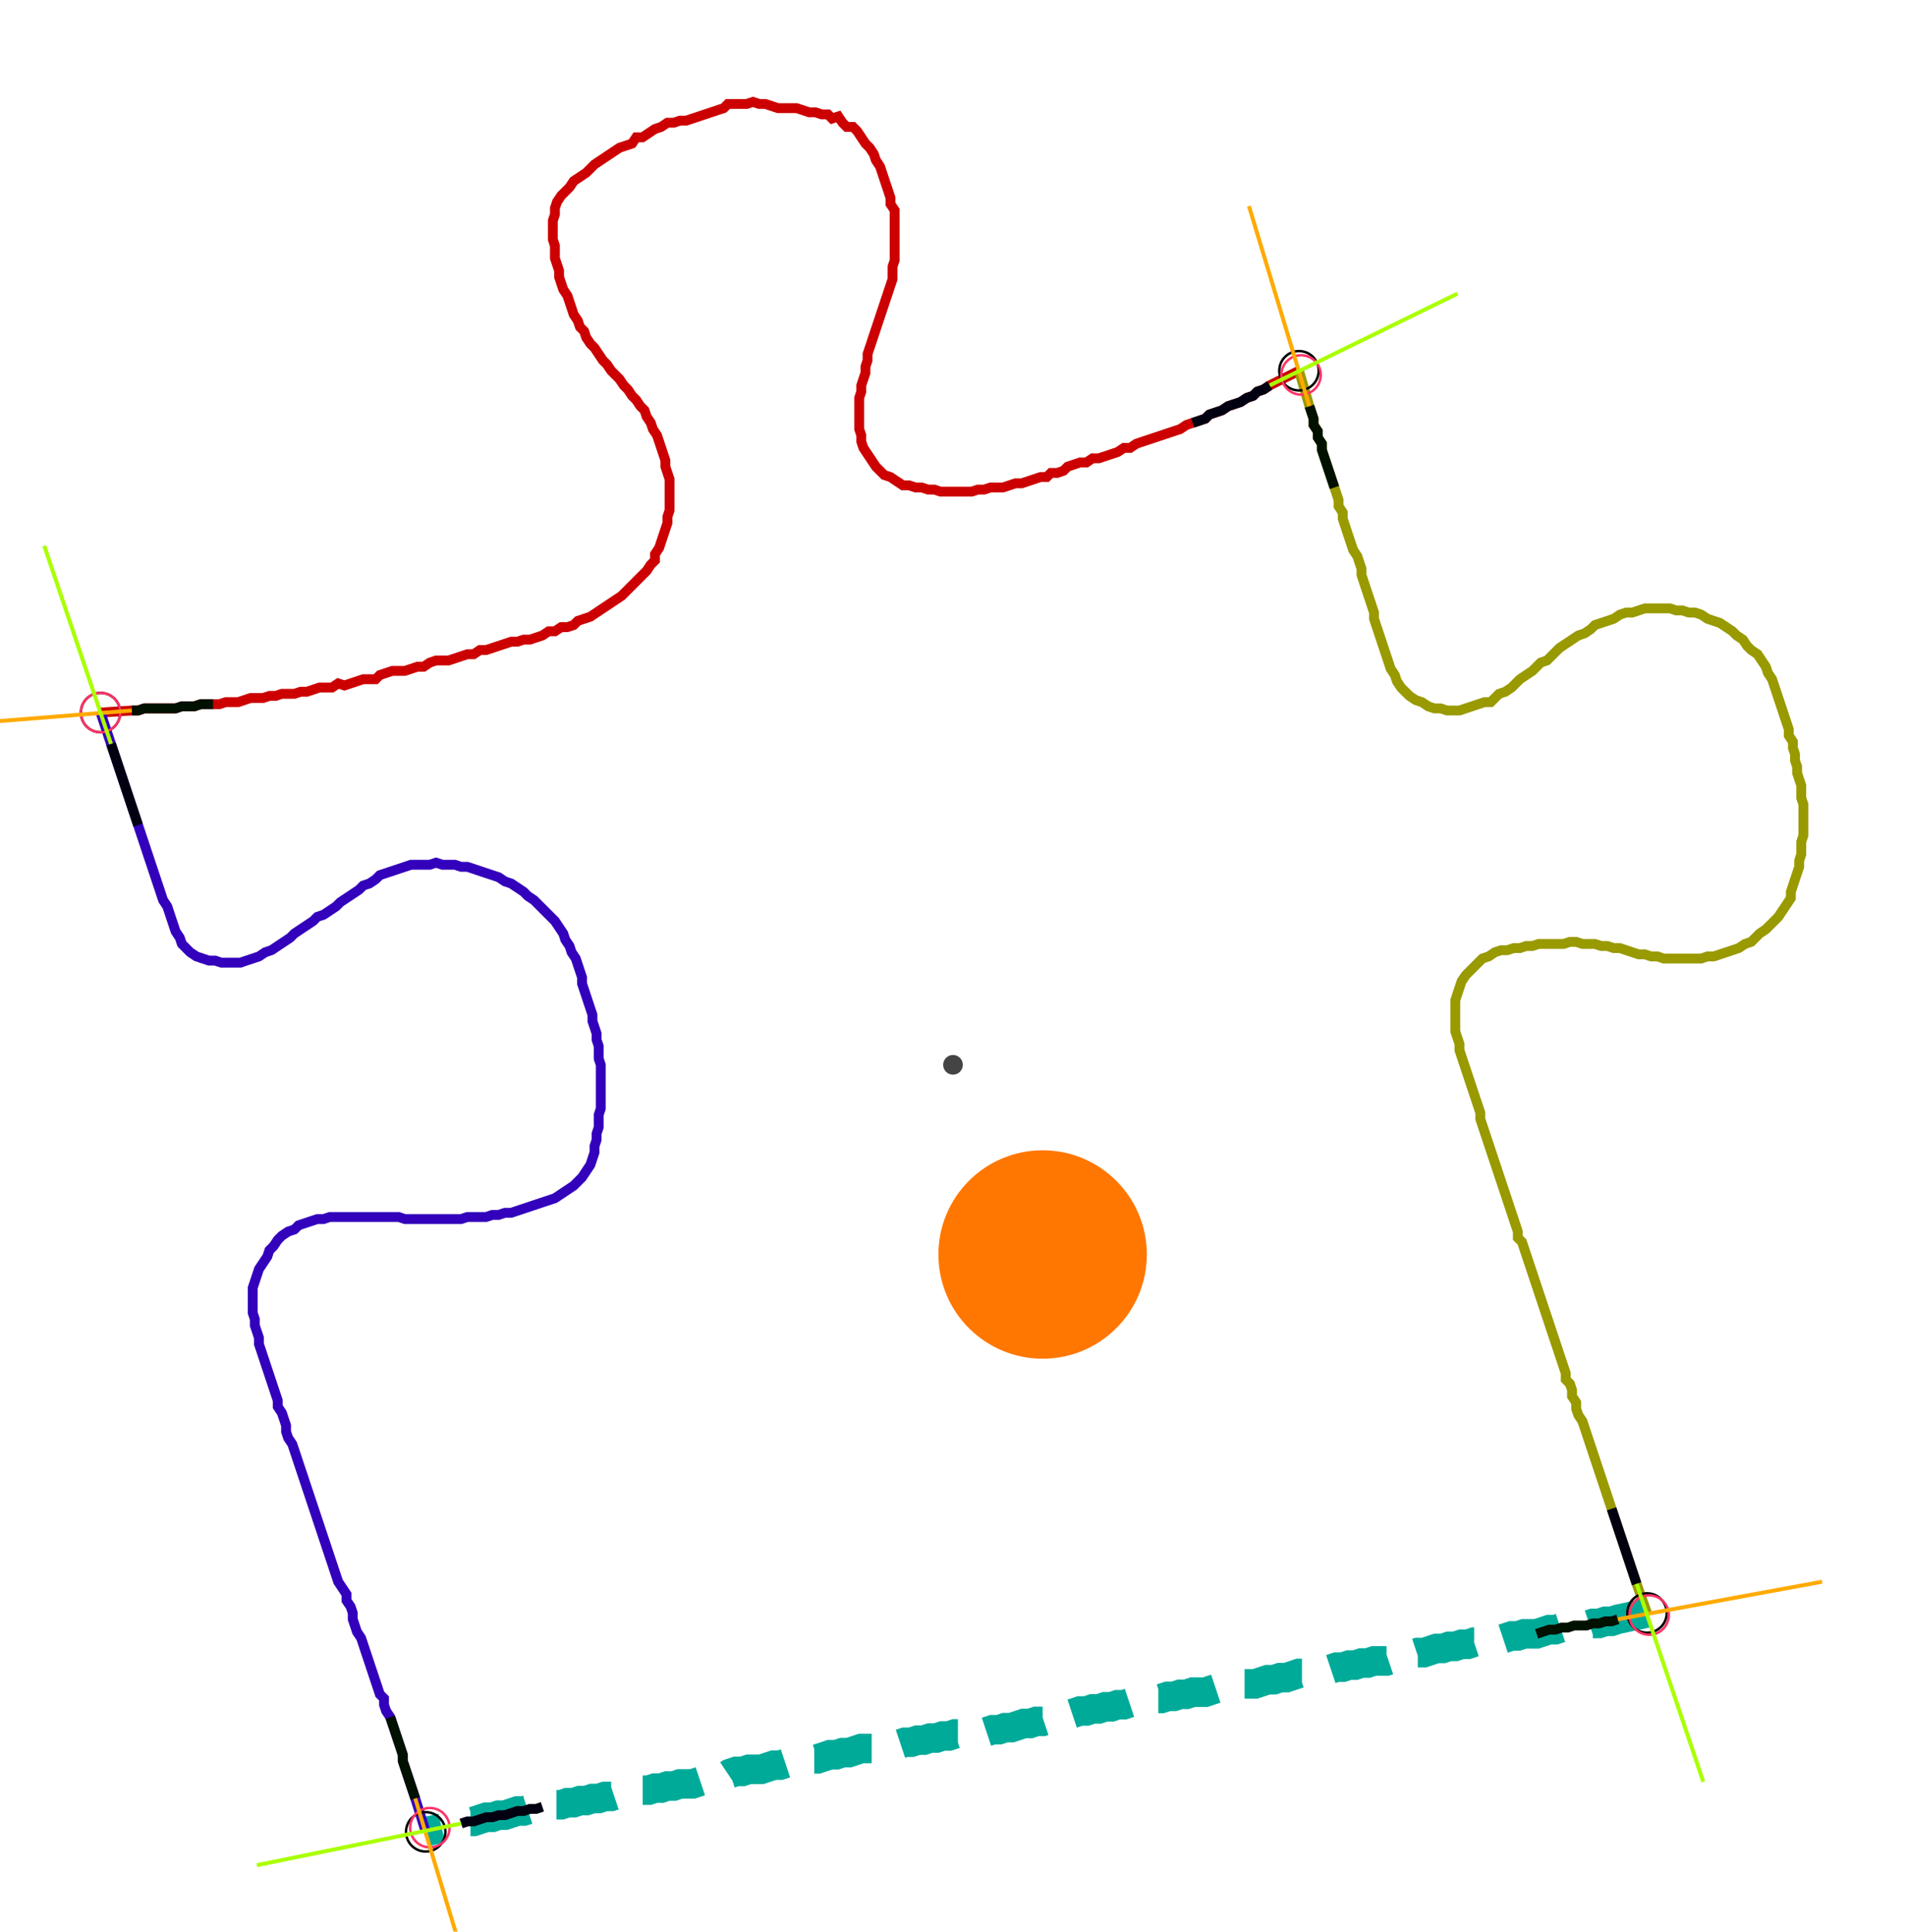 <?xml version="1.0" encoding="UTF-8" standalone="no"?><svg width="520.635" height="527.619" viewBox="-10 -10 193.545 195.873" xmlns="http://www.w3.org/2000/svg" xmlns:xlink="http://www.w3.org/1999/xlink"><polyline points="0.212,62.222 3.386,62.011 4.021,62.011 4.656,61.799 5.291,61.799 5.926,61.799 6.561,61.799 7.196,61.799 7.831,61.799 8.466,61.587 9.101,61.587 9.735,61.587 10.37,61.376 11.005,61.376 11.64,61.376 12.275,61.376 12.91,61.164 13.545,61.164 14.18,61.164 14.815,60.952 15.45,60.741 16.085,60.741 16.72,60.741 17.354,60.529 17.989,60.529 18.624,60.317 19.259,60.317 19.894,60.317 20.529,60.106 21.164,60.106 21.799,59.894 22.434,59.683 23.069,59.683 23.704,59.683 24.339,59.259 24.974,59.471 25.608,59.259 26.243,59.048 26.878,58.836 27.513,58.836 28.148,58.836 28.571,58.413 29.206,58.201 29.841,57.989 30.476,57.989 31.111,57.989 31.746,57.778 32.381,57.566 33.016,57.566 33.651,57.143 34.286,56.931 34.921,56.931 35.556,56.931 36.19,56.72 36.825,56.508 37.46,56.296 38.095,56.296 38.73,55.873 39.365,55.873 40.0,55.661 40.635,55.45 41.27,55.238 41.905,55.026 42.54,55.026 43.175,54.815 43.81,54.815 44.444,54.603 45.079,54.392 45.714,53.968 46.349,53.968 46.984,53.545 47.619,53.545 48.254,53.333 48.677,52.91 49.312,52.698 49.947,52.487 50.582,52.063 51.217,51.64 51.852,51.217 52.487,50.794 53.122,50.37 53.545,49.947 53.968,49.524 54.392,49.101 54.815,48.677 55.238,48.254 55.661,47.831 56.085,47.196 56.508,46.772 56.508,46.138 56.931,45.503 57.143,44.868 57.354,44.233 57.566,43.598 57.778,42.963 57.778,42.328 57.989,41.693 57.989,41.058 57.989,40.423 57.989,39.788 57.989,39.153 57.989,38.519 57.778,37.884 57.566,37.249 57.566,36.614 57.354,35.979 57.143,35.344 56.931,34.709 56.72,34.074 56.296,33.439 56.085,32.804 55.661,32.169 55.45,31.534 55.026,31.111 54.603,30.476 54.18,30.053 53.757,29.418 53.333,28.995 52.91,28.36 52.487,27.937 52.063,27.513 51.64,26.878 51.217,26.455 50.794,25.82 50.37,25.185 49.947,24.762 49.524,24.127 49.312,23.492 48.889,23.069 48.677,22.434 48.254,21.799 48.042,21.164 47.831,20.529 47.619,19.894 47.196,19.259 46.984,18.624 46.772,17.989 46.772,17.354 46.561,16.72 46.349,16.085 46.349,15.45 46.349,14.815 46.138,14.18 46.138,13.545 46.138,12.91 46.138,12.275 46.349,11.64 46.349,11.005 46.561,10.37 46.984,9.735 47.407,9.312 47.831,8.889 48.254,8.254 48.889,7.831 49.524,7.407 49.947,6.984 50.37,6.561 51.005,6.138 51.64,5.714 52.275,5.291 52.91,4.868 53.545,4.656 54.18,4.444 54.603,3.81 55.238,3.81 55.873,3.386 56.508,2.963 57.143,2.751 57.778,2.328 58.413,2.328 59.048,2.116 59.683,2.116 60.317,1.905 60.952,1.693 61.587,1.481 62.222,1.27 62.857,1.058 63.492,0.847 63.915,0.423 64.55,0.423 65.185,0.423 65.82,0.423 66.455,0.212 67.09,0.423 67.725,0.423 68.36,0.635 68.995,0.847 69.63,0.847 70.265,0.847 70.899,0.847 71.534,1.058 72.169,1.27 72.804,1.27 73.439,1.481 74.074,1.481 74.497,1.905 75.132,1.693 75.556,2.328 75.979,2.751 76.614,2.751 77.037,3.175 77.46,3.81 77.884,4.444 78.307,4.868 78.73,5.503 78.942,6.138 79.365,6.772 79.577,7.407 79.788,8.042 80.0,8.677 80.212,9.312 80.423,9.947 80.423,10.582 80.847,11.217 80.847,11.852 80.847,12.487 80.847,13.122 80.847,13.757 80.847,14.392 80.847,15.026 80.847,15.661 80.847,16.296 80.635,16.931 80.635,17.566 80.635,18.201 80.423,18.836 80.212,19.471 80.0,20.106 79.788,20.741 79.577,21.376 79.365,22.011 79.153,22.646 78.942,23.28 78.73,23.915 78.519,24.55 78.307,25.185 78.095,25.82 78.095,26.455 77.884,27.09 77.884,27.725 77.672,28.36 77.46,28.995 77.46,29.63 77.249,30.265 77.249,30.899 77.249,31.534 77.249,32.169 77.249,32.804 77.249,33.439 77.46,34.074 77.46,34.709 77.672,35.344 78.095,35.979 78.519,36.614 78.942,37.249 79.365,37.672 79.788,38.095 80.423,38.307 81.058,38.73 81.693,39.153 82.328,39.153 82.963,39.365 83.598,39.365 84.233,39.577 84.868,39.577 85.503,39.788 86.138,39.788 86.772,39.788 87.407,39.788 88.042,39.788 88.677,39.788 89.312,39.577 89.947,39.577 90.582,39.365 91.217,39.365 91.852,39.365 92.487,39.153 93.122,38.942 93.757,38.942 94.392,38.73 95.026,38.519 95.661,38.307 96.296,38.307 96.72,37.884 97.354,37.884 97.989,37.672 98.413,37.249 99.048,37.037 99.683,36.825 100.317,36.825 100.952,36.402 101.587,36.402 102.222,36.19 102.857,35.979 103.492,35.767 104.127,35.344 104.762,35.344 105.397,34.921 106.032,34.709 106.667,34.497 107.302,34.286 107.937,34.074 108.571,33.862 109.206,33.651 109.841,33.439 110.476,33.016 111.111,32.804 111.746,32.593 112.381,32.381 112.804,31.958 113.439,31.746 114.074,31.534 114.709,31.111 115.344,30.899 115.979,30.688 116.614,30.265 117.249,30.053 117.672,29.63 118.307,29.418 118.942,28.995 121.905,27.513" style="fill:none; stroke:#cc0000; stroke-width:1.0"  /><polyline points="121.905,27.513 122.963,31.111 123.175,31.746 123.386,32.381 123.386,33.016 123.81,33.651 123.81,34.286 124.233,34.921 124.233,35.556 124.444,36.19 124.656,36.825 124.868,37.46 125.079,38.095 125.291,38.73 125.503,39.365 125.714,40.0 125.926,40.635 125.926,41.27 126.349,41.905 126.349,42.54 126.561,43.175 126.772,43.81 126.984,44.444 127.196,45.079 127.407,45.714 127.831,46.349 128.042,46.984 128.254,47.619 128.254,48.254 128.466,48.889 128.677,49.524 128.889,50.159 129.101,50.794 129.312,51.429 129.524,52.063 129.524,52.698 129.735,53.333 129.947,53.968 130.159,54.603 130.37,55.238 130.582,55.873 130.794,56.508 131.005,57.143 131.217,57.778 131.64,58.413 131.852,59.048 132.275,59.683 132.698,60.106 133.122,60.529 133.757,60.952 134.392,61.164 135.026,61.587 135.661,61.799 136.296,61.799 136.931,62.011 137.566,62.011 138.201,62.011 138.836,61.799 139.471,61.587 140.106,61.376 140.741,61.164 141.376,61.164 141.799,60.741 142.222,60.317 142.857,60.106 143.492,59.683 143.915,59.259 144.339,58.836 144.974,58.413 145.608,57.989 146.032,57.566 146.455,57.143 147.09,56.931 147.513,56.508 147.937,56.085 148.36,55.661 148.995,55.238 149.63,54.815 150.265,54.392 150.899,54.18 151.534,53.757 151.958,53.333 152.593,53.122 153.228,52.91 153.862,52.698 154.497,52.275 155.132,52.063 155.767,52.063 156.402,51.852 157.037,51.64 157.672,51.64 158.307,51.64 158.942,51.64 159.577,51.64 160.212,51.852 160.847,51.852 161.481,52.063 162.116,52.063 162.751,52.275 163.386,52.698 164.021,52.91 164.656,53.122 165.291,53.545 165.926,53.968 166.349,54.392 166.984,54.815 167.407,55.45 167.831,55.873 168.466,56.296 168.889,56.931 169.312,57.566 169.524,58.201 169.947,58.836 170.159,59.471 170.37,60.106 170.582,60.741 170.794,61.376 171.005,62.011 171.217,62.646 171.429,63.28 171.64,63.915 171.64,64.55 172.063,65.185 172.063,65.82 172.275,66.455 172.275,67.09 172.487,67.725 172.487,68.36 172.698,68.995 172.91,69.63 172.91,70.265 172.91,70.899 173.122,71.534 173.122,72.169 173.122,72.804 173.122,73.439 173.122,74.074 173.122,74.709 172.91,75.344 172.91,75.979 172.91,76.614 172.698,77.249 172.698,77.884 172.487,78.519 172.275,79.153 172.063,79.788 171.852,80.423 171.852,81.058 171.429,81.693 171.005,82.328 170.582,82.963 170.159,83.386 169.735,83.81 169.312,84.233 168.677,84.656 168.254,85.079 167.831,85.503 167.196,85.714 166.561,86.138 165.926,86.349 165.291,86.561 164.656,86.772 164.021,86.984 163.386,86.984 162.751,87.196 162.116,87.196 161.481,87.196 160.847,87.196 160.212,87.196 159.577,87.196 158.942,87.196 158.307,86.984 157.672,86.984 157.037,86.772 156.402,86.772 155.767,86.561 155.132,86.349 154.497,86.138 153.862,86.138 153.228,85.926 152.593,85.926 151.958,85.714 151.323,85.714 150.688,85.714 150.053,85.503 149.418,85.503 148.783,85.714 148.148,85.714 147.513,85.714 146.878,85.714 146.243,85.714 145.608,85.926 144.974,85.926 144.339,86.138 143.704,86.138 143.069,86.349 142.434,86.349 141.799,86.561 141.164,86.984 140.529,87.196 140.106,87.619 139.683,88.042 139.259,88.466 138.836,88.889 138.413,89.524 138.201,90.159 137.989,90.794 137.778,91.429 137.778,92.063 137.778,92.698 137.778,93.333 137.778,93.968 137.778,94.603 137.989,95.238 138.201,95.873 138.201,96.508 138.413,97.143 138.624,97.778 138.836,98.413 139.048,99.048 139.259,99.683 139.471,100.317 139.683,100.952 139.894,101.587 140.106,102.222 140.317,102.857 140.317,103.492 140.529,104.127 140.741,104.762 140.952,105.397 141.164,106.032 141.376,106.667 141.587,107.302 141.799,107.937 142.011,108.571 142.222,109.206 142.434,109.841 142.646,110.476 142.857,111.111 143.069,111.746 143.28,112.381 143.492,113.016 143.704,113.651 143.915,114.286 144.127,114.921 144.127,115.556 144.55,115.979 144.762,116.614 144.974,117.249 145.185,117.884 145.397,118.519 145.608,119.153 145.82,119.788 146.032,120.423 146.243,121.058 146.455,121.693 146.667,122.328 146.878,122.963 147.09,123.598 147.302,124.233 147.513,124.868 147.725,125.503 147.937,126.138 148.148,126.772 148.36,127.407 148.571,128.042 148.783,128.677 148.995,129.312 148.995,129.947 149.418,130.37 149.63,131.005 149.63,131.64 150.053,132.275 150.053,132.91 150.265,133.545 150.688,134.18 150.899,134.815 151.111,135.45 151.323,136.085 151.534,136.72 151.746,137.354 151.958,137.989 152.169,138.624 152.381,139.259 152.593,139.894 152.804,140.529 153.016,141.164 153.228,141.799 153.439,142.434 153.651,143.069 153.862,143.704 154.074,144.339 154.286,144.974 154.497,145.608 154.709,146.243 154.921,146.878 155.132,147.513 155.344,148.148 155.556,148.783 155.767,149.418 155.979,150.053 156.19,150.688 157.249,153.651" style="fill:none; stroke:#999900; stroke-width:1.0"  /><polyline points="157.249,153.651 154.286,154.286 153.651,154.497 153.016,154.497 152.381,154.709 151.746,154.709 151.111,154.921 150.476,154.921 149.841,154.921 149.206,155.132 148.571,155.132 147.937,155.344 147.302,155.344 146.667,155.556 146.032,155.767 145.397,155.767 144.762,155.767 144.127,155.979 143.492,155.979 142.857,156.19 142.222,156.402 141.587,156.402 140.952,156.402 140.317,156.614 139.683,156.614 139.048,156.825 138.413,156.825 137.778,157.037 137.143,157.037 136.508,157.249 135.873,157.249 135.238,157.46 134.603,157.672 133.968,157.672 133.333,157.884 132.698,158.095 132.063,158.307 131.429,158.307 130.794,158.519 130.159,158.519 129.524,158.519 128.889,158.73 128.254,158.73 127.619,158.942 126.984,158.942 126.349,159.153 125.714,159.153 125.079,159.365 124.444,159.365 123.81,159.577 123.175,159.788 122.54,159.788 121.905,159.788 121.27,160.0 120.635,160.212 120,160.212 119.365,160.423 118.73,160.423 118.095,160.635 117.46,160.847 116.825,160.847 116.19,160.847 115.556,161.058 114.921,161.058 114.286,161.27 113.651,161.27 113.016,161.481 112.381,161.693 111.746,161.693 111.111,161.693 110.476,161.905 109.841,161.905 109.206,162.116 108.571,162.116 107.937,162.328 107.302,162.328 106.667,162.54 106.032,162.54 105.397,162.751 104.762,162.751 104.127,162.963 103.492,162.963 102.857,163.175 102.222,163.175 101.587,163.386 100.952,163.386 100.317,163.598 99.683,163.598 99.048,163.81 98.413,164.021 97.778,164.233 97.143,164.444 96.508,164.444 95.873,164.656 95.238,164.656 94.603,164.868 93.968,164.868 93.333,165.079 92.698,165.291 92.063,165.291 91.429,165.503 90.794,165.503 90.159,165.714 89.524,165.714 88.889,165.926 88.254,165.714 87.619,165.926 86.984,165.926 86.349,166.138 85.714,166.138 85.079,166.349 84.444,166.349 83.81,166.561 83.175,166.561 82.54,166.772 81.905,166.772 81.27,166.984 80.635,166.984 80.0,167.196 79.365,167.196 78.73,167.407 78.095,167.407 77.46,167.407 76.825,167.619 76.19,167.831 75.556,167.831 74.921,168.042 74.286,168.042 73.651,168.254 73.016,168.466 72.381,168.466 71.746,168.677 71.111,168.677 70.476,168.889 69.841,168.889 69.206,169.101 68.571,169.101 67.937,169.312 67.302,169.524 66.667,169.524 66.032,169.524 65.397,169.735 64.762,169.735 64.127,169.947 63.492,170.37 62.857,170.37 62.222,170.582 61.587,170.582 60.952,170.794 60.317,171.005 59.683,171.005 59.048,171.005 58.413,171.217 57.778,171.217 57.143,171.429 56.508,171.429 55.873,171.64 55.238,171.64 54.603,171.852 53.968,172.063 53.333,172.063 52.698,172.063 52.063,172.275 51.429,172.275 50.794,172.487 50.159,172.487 49.524,172.698 48.889,172.698 48.254,172.91 47.619,172.91 46.984,173.122 46.349,173.122 45.714,173.122 45.079,173.333 44.444,173.545 43.81,173.545 43.175,173.757 42.54,173.757 41.905,173.968 41.27,174.18 40.635,174.18 40.0,174.392 39.365,174.392 38.73,174.603 38.095,174.815 37.46,174.815 36.825,175.026 33.228,175.873" style="fill:none; stroke:#00aa99; stroke-width:3.0" stroke-dasharray="6,3" /><polyline points="33.228,175.873 32.169,172.487 31.958,171.852 31.746,171.217 31.534,170.582 31.323,169.947 31.111,169.312 30.899,168.677 30.899,168.042 30.688,167.407 30.476,166.772 30.265,166.138 30.053,165.503 29.841,164.868 29.63,164.233 29.206,163.598 28.995,162.963 28.995,162.328 28.571,161.905 28.36,161.27 28.148,160.635 27.937,160.0 27.725,159.365 27.513,158.73 27.302,158.095 27.09,157.46 26.878,156.825 26.667,156.19 26.243,155.556 26.032,154.921 25.82,154.286 25.82,153.651 25.608,153.016 25.185,152.381 25.185,151.746 24.762,151.111 24.339,150.476 24.127,149.841 23.915,149.206 23.704,148.571 23.492,147.937 23.28,147.302 23.069,146.667 22.857,146.032 22.646,145.397 22.434,144.762 22.222,144.127 22.011,143.492 21.799,142.857 21.587,142.222 21.376,141.587 21.164,140.952 20.952,140.317 20.741,139.683 20.529,139.048 20.317,138.413 20.106,137.778 19.894,137.143 19.683,136.508 19.259,135.873 19.048,135.238 19.048,134.603 18.836,133.968 18.624,133.333 18.201,132.698 18.201,132.063 17.989,131.429 17.778,130.794 17.566,130.159 17.354,129.524 17.143,128.889 16.931,128.254 16.72,127.619 16.508,126.984 16.296,126.349 16.296,125.714 16.085,125.079 15.873,124.444 15.873,123.81 15.661,123.175 15.661,122.54 15.661,121.905 15.661,121.27 15.661,120.635 15.873,120 16.085,119.365 16.296,118.73 16.72,118.095 17.143,117.46 17.354,116.825 17.778,116.402 18.201,115.767 18.624,115.344 19.259,114.921 19.894,114.709 20.317,114.286 20.952,114.074 21.587,113.862 22.222,113.651 22.857,113.651 23.492,113.439 24.127,113.439 24.762,113.439 25.397,113.439 26.032,113.439 26.667,113.439 27.302,113.439 27.937,113.439 28.571,113.439 29.206,113.439 29.841,113.439 30.476,113.439 31.111,113.651 31.746,113.651 32.381,113.651 33.016,113.651 33.651,113.651 34.286,113.651 34.921,113.651 35.556,113.651 36.19,113.651 36.825,113.651 37.46,113.439 38.095,113.439 38.73,113.439 39.365,113.439 40.0,113.228 40.635,113.228 41.27,113.016 41.905,113.016 42.54,112.804 43.175,112.593 43.81,112.381 44.444,112.169 45.079,111.958 45.714,111.746 46.349,111.534 46.984,111.111 47.619,110.688 48.254,110.265 48.677,109.841 49.101,109.418 49.524,108.783 49.947,108.148 50.159,107.513 50.37,106.878 50.37,106.243 50.582,105.608 50.582,104.974 50.794,104.339 50.794,103.704 50.794,103.069 51.005,102.434 51.005,101.799 51.005,101.164 51.005,100.529 51.005,99.894 51.005,99.259 51.005,98.624 51.005,97.989 50.794,97.354 50.794,96.72 50.794,96.085 50.582,95.45 50.582,94.815 50.37,94.18 50.159,93.545 50.159,92.91 49.947,92.275 49.735,91.64 49.524,91.005 49.312,90.37 49.101,89.735 49.101,89.101 48.889,88.466 48.677,87.831 48.466,87.196 48.042,86.561 47.831,85.926 47.407,85.291 47.196,84.656 46.772,84.021 46.349,83.386 45.926,82.963 45.503,82.54 45.079,82.116 44.656,81.693 44.233,81.27 43.598,80.847 43.175,80.423 42.54,80.0 41.905,79.577 41.27,79.365 40.635,78.942 40.0,78.73 39.365,78.519 38.73,78.307 38.095,78.095 37.46,77.884 36.825,77.884 36.19,77.672 35.556,77.672 34.921,77.672 34.286,77.46 33.651,77.672 33.016,77.672 32.381,77.672 31.746,77.672 31.111,77.884 30.476,78.095 29.841,78.307 29.206,78.519 28.571,78.73 28.148,79.153 27.513,79.577 26.878,79.788 26.455,80.212 25.82,80.635 25.185,81.058 24.55,81.481 24.127,81.905 23.492,82.328 22.857,82.751 22.222,82.963 21.799,83.386 21.164,83.81 20.529,84.233 19.894,84.656 19.471,85.079 18.836,85.503 18.201,85.926 17.566,86.349 16.931,86.561 16.296,86.984 15.661,87.196 15.026,87.407 14.392,87.619 13.757,87.619 13.122,87.619 12.487,87.619 11.852,87.407 11.217,87.407 10.582,87.196 9.947,86.984 9.312,86.561 8.889,86.138 8.466,85.714 8.254,85.079 7.831,84.444 7.619,83.81 7.407,83.175 7.196,82.54 6.984,81.905 6.561,81.27 6.349,80.635 6.138,80.0 5.926,79.365 5.714,78.73 5.503,78.095 5.291,77.46 5.079,76.825 4.868,76.19 4.656,75.556 4.444,74.921 4.233,74.286 4.021,73.651 3.81,73.016 3.598,72.381 3.386,71.746 3.175,71.111 2.963,70.476 2.751,69.841 2.54,69.206 2.328,68.571 2.116,67.937 1.905,67.302 1.693,66.667 1.481,66.032 1.27,65.397 0.212,62.222" style="fill:none; stroke:#3300bb; stroke-width:1.0"  /><circle cx="0.212" cy="62.222" r="2.0" style="fill:none; stroke:#000000aa; stroke-width:0.25" /><circle cx="121.905" cy="27.513" r="2.0" style="fill:none; stroke:#000000aa; stroke-width:0.25" /><circle cx="157.249" cy="153.651" r="2.0" style="fill:none; stroke:#000000aa; stroke-width:0.25" /><circle cx="33.228" cy="175.873" r="2.0" style="fill:none; stroke:#000000aa; stroke-width:0.25" /><circle cx="0.212" cy="62.222" r="2.0" style="fill:none; stroke:#ff3366aa; stroke-width:0.25" /><circle cx="122.116" cy="27.937" r="2.0" style="fill:none; stroke:#ff3366aa; stroke-width:0.25" /><circle cx="157.46" cy="153.862" r="2.0" style="fill:none; stroke:#ff3366aa; stroke-width:0.25" /><circle cx="33.651" cy="175.45" r="2.0" style="fill:none; stroke:#ff3366aa; stroke-width:0.25" /><polyline points="11.64,61.376 11.005,61.376 10.37,61.376 9.735,61.587 9.101,61.587 8.466,61.587 7.831,61.799 7.196,61.799 6.561,61.799 5.926,61.799 5.291,61.799 4.656,61.799 4.021,62.011 3.386,62.011" style="fill:none; stroke:#001100; stroke-width:1.0" /><polyline points="4.021,73.651 3.81,73.016 3.598,72.381 3.386,71.746 3.175,71.111 2.963,70.476 2.751,69.841 2.54,69.206 2.328,68.571 2.116,67.937 1.905,67.302 1.693,66.667 1.481,66.032 1.27,65.397" style="fill:none; stroke:#000011; stroke-width:1.0" /><polyline points="125.503,39.365 125.291,38.73 125.079,38.095 124.868,37.46 124.656,36.825 124.444,36.19 124.233,35.556 124.233,34.921 123.81,34.286 123.81,33.651 123.386,33.016 123.386,32.381 123.175,31.746 122.963,31.111" style="fill:none; stroke:#001100; stroke-width:1.0" /><polyline points="111.111,32.804 111.746,32.593 112.381,32.381 112.804,31.958 113.439,31.746 114.074,31.534 114.709,31.111 115.344,30.899 115.979,30.688 116.614,30.265 117.249,30.053 117.672,29.63 118.307,29.418 118.942,28.995" style="fill:none; stroke:#000011; stroke-width:1.0" /><polyline points="146.032,155.767 146.667,155.556 147.302,155.344 147.937,155.344 148.571,155.132 149.206,155.132 149.841,154.921 150.476,154.921 151.111,154.921 151.746,154.709 152.381,154.709 153.016,154.497 153.651,154.497 154.286,154.286" style="fill:none; stroke:#001100; stroke-width:1.0" /><polyline points="153.651,143.069 153.862,143.704 154.074,144.339 154.286,144.974 154.497,145.608 154.709,146.243 154.921,146.878 155.132,147.513 155.344,148.148 155.556,148.783 155.767,149.418 155.979,150.053 156.19,150.688" style="fill:none; stroke:#000011; stroke-width:1.0" /><polyline points="29.63,164.233 29.841,164.868 30.053,165.503 30.265,166.138 30.476,166.772 30.688,167.407 30.899,168.042 30.899,168.677 31.111,169.312 31.323,169.947 31.534,170.582 31.746,171.217 31.958,171.852 32.169,172.487" style="fill:none; stroke:#001100; stroke-width:1.0" /><polyline points="45.079,173.333 44.444,173.545 43.81,173.545 43.175,173.757 42.54,173.757 41.905,173.968 41.27,174.18 40.635,174.18 40.0,174.392 39.365,174.392 38.73,174.603 38.095,174.815 37.46,174.815 36.825,175.026" style="fill:none; stroke:#000011; stroke-width:1.0" /><polyline points="3.386,62.011 -17.778,63.704" style="fill:none; stroke:#ffaa00; stroke-width:0.4" /><polyline points="1.27,65.397 -5.503,45.291" style="fill:none; stroke:#aaff00; stroke-width:0.4" /><polyline points="122.963,31.111 116.825,10.794" style="fill:none; stroke:#ffaa00; stroke-width:0.4" /><polyline points="118.942,28.995 137.989,19.683" style="fill:none; stroke:#aaff00; stroke-width:0.4" /><polyline points="154.286,154.286 175.026,150.476" style="fill:none; stroke:#ffaa00; stroke-width:0.4" /><polyline points="156.19,150.688 162.963,170.794" style="fill:none; stroke:#aaff00; stroke-width:0.4" /><polyline points="32.169,172.487 38.307,192.804" style="fill:none; stroke:#ffaa00; stroke-width:0.4" /><polyline points="36.825,175.026 16.085,179.259" style="fill:none; stroke:#aaff00; stroke-width:0.4" /><circle cx="86.772" cy="97.989" r="1.0" style="fill:#444444; stroke-width:0" /><circle cx="95.873" cy="117.249" r="10.582" style="fill:#ff770022; stroke-width:0" /><circle cx="95.873" cy="117.249" r="1.0" style="fill:#ff7700; stroke-width:0" /></svg>